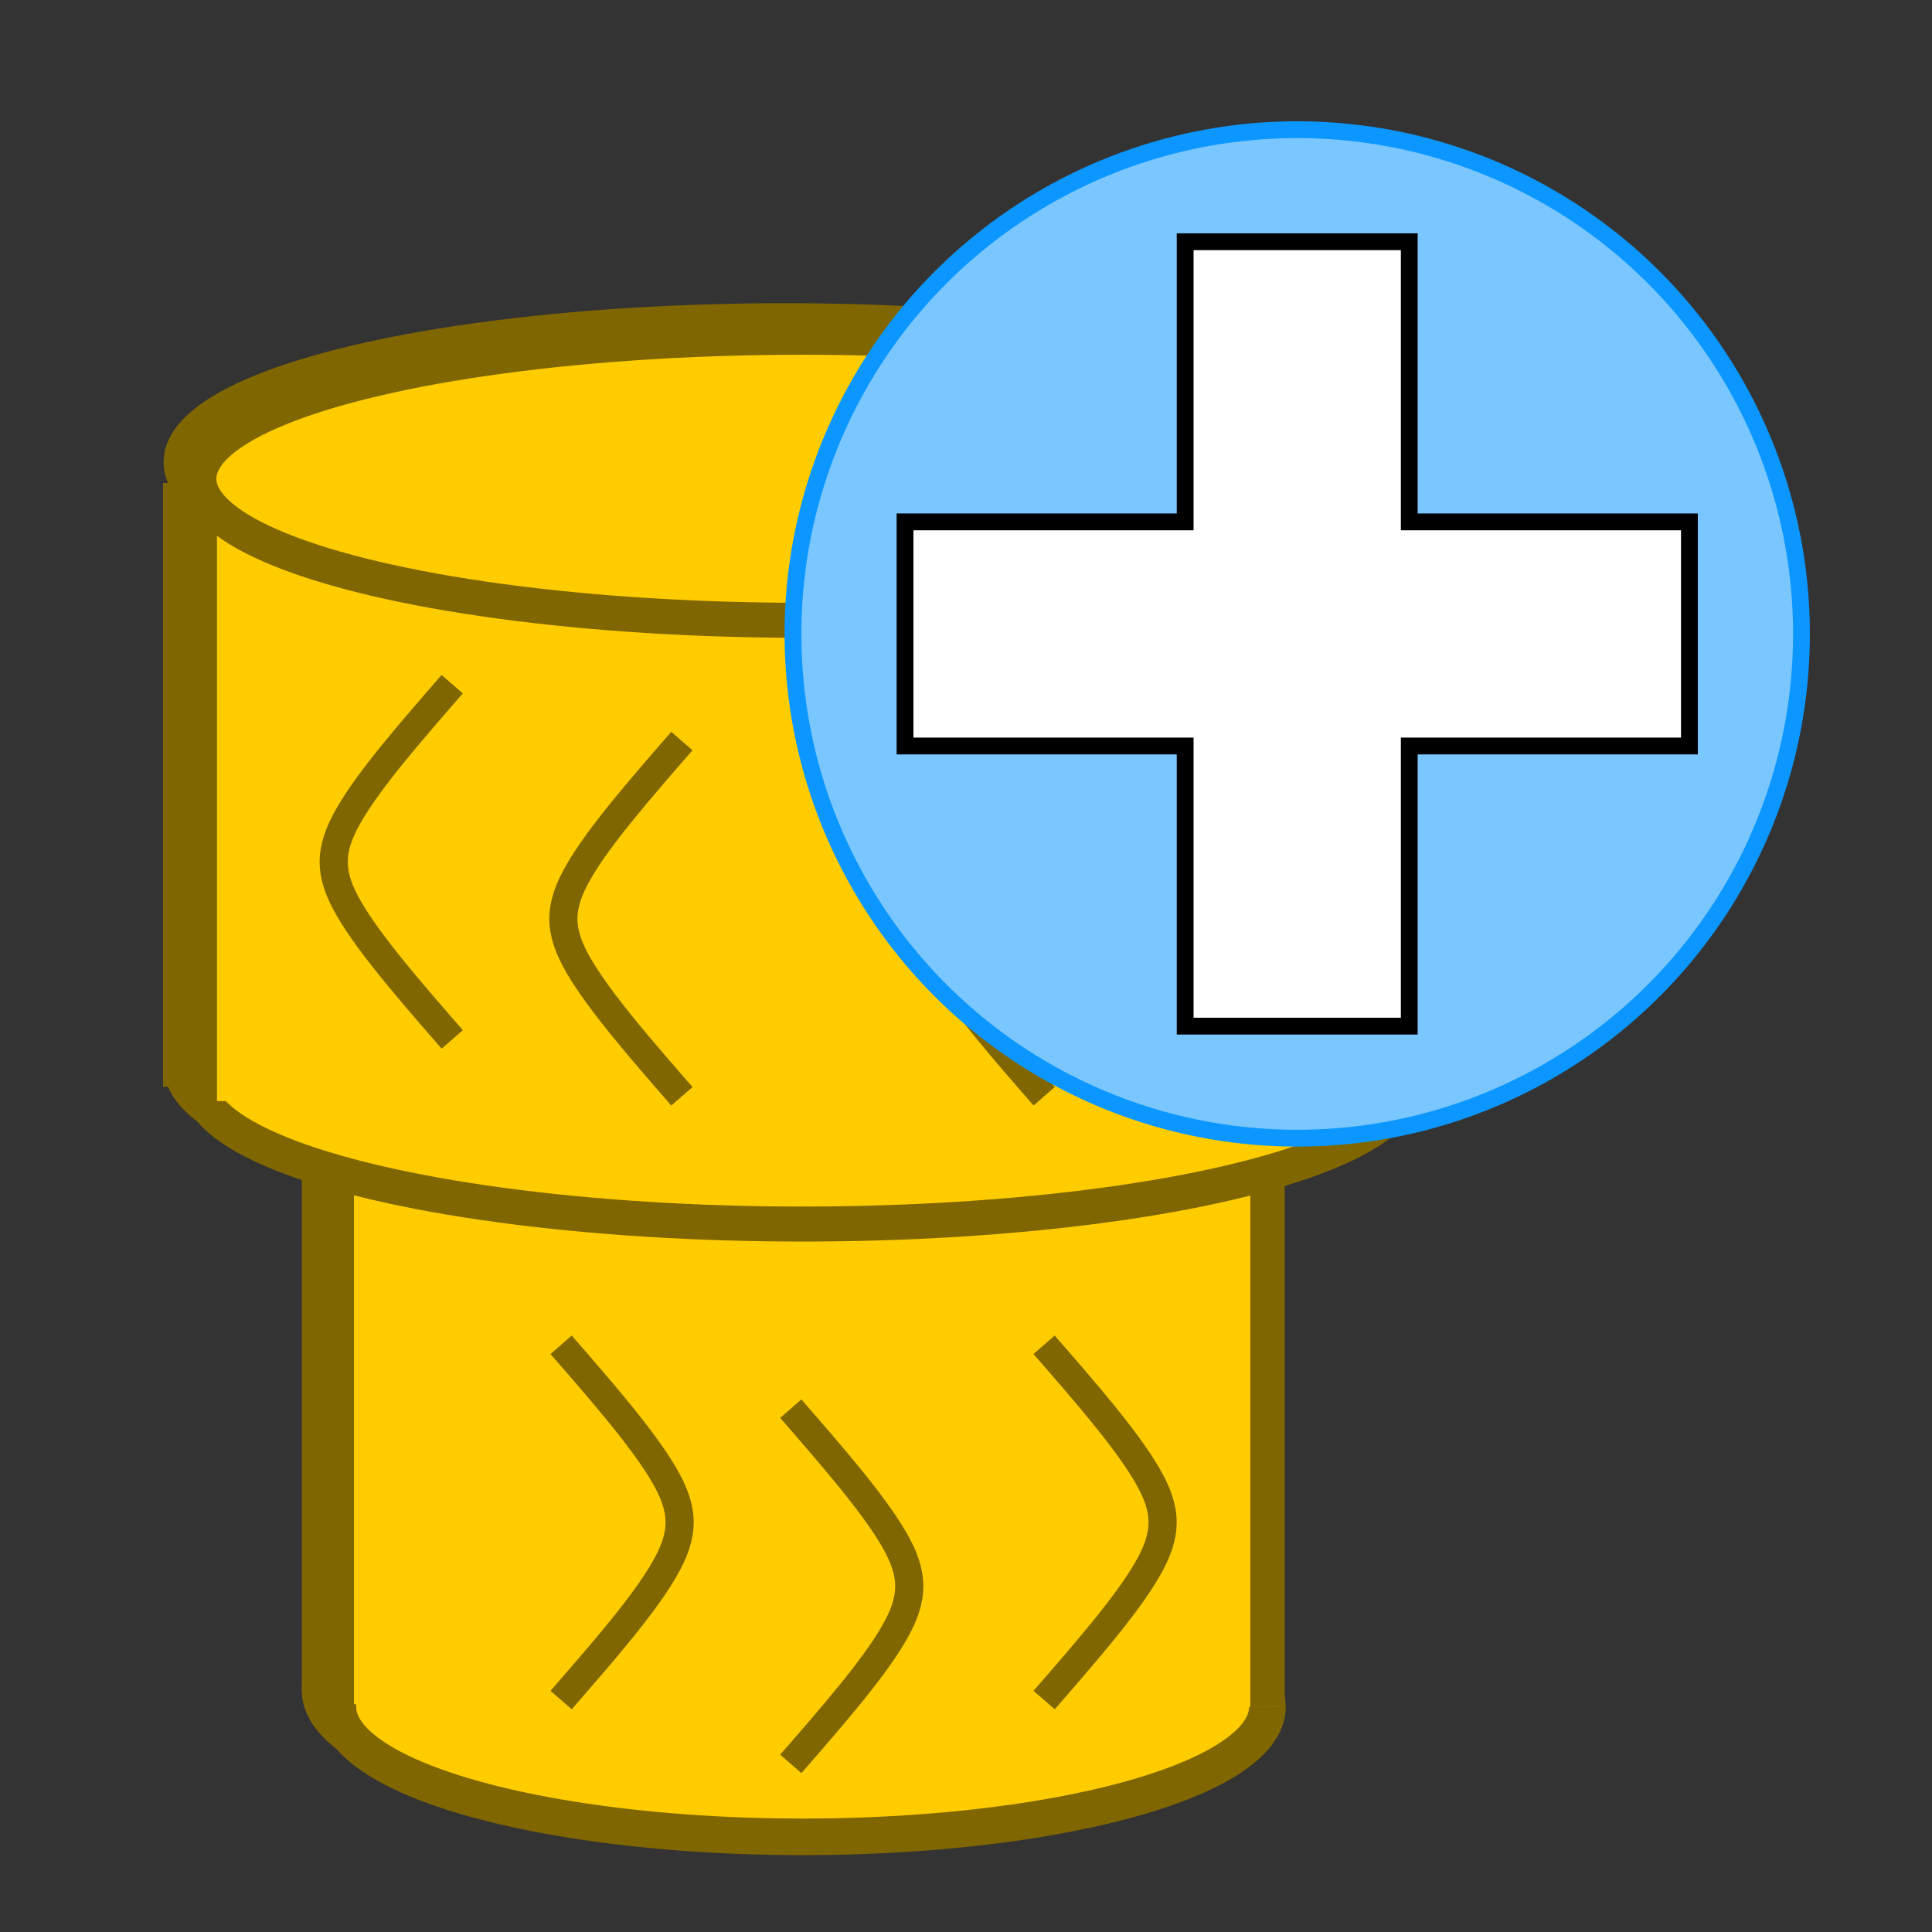 <?xml version="1.0" encoding="UTF-8" standalone="no"?>
<!-- Created with Inkscape (http://www.inkscape.org/) -->

<svg
   width="32"
   height="32"
   viewBox="0 0 16 16"
   version="1.1"
   id="SVGRoot"
   sodipodi:docname="AddParams32(new).svg"
   inkscape:version="1.2.2 (b0a8486541, 2022-12-01)"
   xmlns:inkscape="http://www.inkscape.org/namespaces/inkscape"
   xmlns:sodipodi="http://sodipodi.sourceforge.net/DTD/sodipodi-0.dtd"
   xmlns="http://www.w3.org/2000/svg"
   xmlns:svg="http://www.w3.org/2000/svg">
  <rect x="0" y="0" width="16" height="16" fill="#333333" stroke="none"/>
  <sodipodi:namedview
     id="namedview865"
     pagecolor="#505050"
     bordercolor="#eeeeee"
     borderopacity="1"
     inkscape:showpageshadow="0"
     inkscape:pageopacity="0"
     inkscape:pagecheckerboard="0"
     inkscape:deskcolor="#505050"
     inkscape:document-units="px"
     showgrid="true"
     inkscape:zoom="6.5094097"
     inkscape:cx="-6.2217623"
     inkscape:cy="19.971089"
     inkscape:window-width="1902"
     inkscape:window-height="1037"
     inkscape:window-x="0"
     inkscape:window-y="0"
     inkscape:window-maximized="0"
     inkscape:current-layer="layer1">
    <inkscape:grid
       type="xygrid"
       id="grid988"
       originx="0"
       originy="0" />
  </sodipodi:namedview>
  <defs
     id="defs860">
    <inkscape:path-effect
       effect="bspline"
       id="path-effect5453"
       is_visible="true"
       lpeversion="1"
       weight="33.333"
       steps="2"
       helper_size="0"
       apply_no_weight="true"
       apply_with_weight="true"
       only_selected="false" />
    <inkscape:path-effect
       effect="bspline"
       id="path-effect3938"
       is_visible="true"
       lpeversion="1"
       weight="33.333"
       steps="2"
       helper_size="0"
       apply_no_weight="true"
       apply_with_weight="true"
       only_selected="false" />
    <inkscape:path-effect
       effect="spiro"
       id="path-effect3012"
       is_visible="true"
       lpeversion="1" />
    <inkscape:path-effect
       effect="bspline"
       id="path-effect2511"
       is_visible="true"
       lpeversion="1"
       weight="33.333"
       steps="2"
       helper_size="0"
       apply_no_weight="true"
       apply_with_weight="true"
       only_selected="false" />
    <inkscape:path-effect
       effect="bspline"
       id="path-effect2453"
       is_visible="true"
       lpeversion="1"
       weight="33.333"
       steps="2"
       helper_size="0"
       apply_no_weight="true"
       apply_with_weight="true"
       only_selected="false" />
    <inkscape:path-effect
       effect="bspline"
       id="path-effect2395"
       is_visible="true"
       lpeversion="1"
       weight="33.333"
       steps="2"
       helper_size="0"
       apply_no_weight="true"
       apply_with_weight="true"
       only_selected="false" />
    <inkscape:path-effect
       effect="bspline"
       id="path-effect2511-5"
       is_visible="true"
       lpeversion="1"
       weight="33.333"
       steps="2"
       helper_size="0"
       apply_no_weight="true"
       apply_with_weight="true"
       only_selected="false" />
    <inkscape:path-effect
       effect="bspline"
       id="path-effect2511-56"
       is_visible="true"
       lpeversion="1"
       weight="33.333"
       steps="2"
       helper_size="0"
       apply_no_weight="true"
       apply_with_weight="true"
       only_selected="false" />
    <inkscape:path-effect
       effect="bspline"
       id="path-effect2511-56-9"
       is_visible="true"
       lpeversion="1"
       weight="33.333"
       steps="2"
       helper_size="0"
       apply_no_weight="true"
       apply_with_weight="true"
       only_selected="false" />
    <inkscape:path-effect
       effect="bspline"
       id="path-effect2511-56-7"
       is_visible="true"
       lpeversion="1"
       weight="33.333"
       steps="2"
       helper_size="0"
       apply_no_weight="true"
       apply_with_weight="true"
       only_selected="false" />
    <inkscape:path-effect
       effect="bspline"
       id="path-effect2511-56-93"
       is_visible="true"
       lpeversion="1"
       weight="33.333"
       steps="2"
       helper_size="0"
       apply_no_weight="true"
       apply_with_weight="true"
       only_selected="false" />
    <inkscape:path-effect
       effect="bspline"
       id="path-effect2511-56-0"
       is_visible="true"
       lpeversion="1"
       weight="33.333"
       steps="2"
       helper_size="0"
       apply_no_weight="true"
       apply_with_weight="true"
       only_selected="false" />
    <inkscape:path-effect
       effect="bspline"
       id="path-effect2511-56-2"
       is_visible="true"
       lpeversion="1"
       weight="33.333"
       steps="2"
       helper_size="0"
       apply_no_weight="true"
       apply_with_weight="true"
       only_selected="false" />
    <inkscape:path-effect
       effect="bspline"
       id="path-effect2511-56-8"
       is_visible="true"
       lpeversion="1"
       weight="33.333"
       steps="2"
       helper_size="0"
       apply_no_weight="true"
       apply_with_weight="true"
       only_selected="false" />
    <inkscape:path-effect
       effect="bspline"
       id="path-effect2511-56-92"
       is_visible="true"
       lpeversion="1"
       weight="33.333"
       steps="2"
       helper_size="0"
       apply_no_weight="true"
       apply_with_weight="true"
       only_selected="false" />
    <inkscape:path-effect
       effect="bspline"
       id="path-effect2511-56-7-9"
       is_visible="true"
       lpeversion="1"
       weight="33.333"
       steps="2"
       helper_size="0"
       apply_no_weight="true"
       apply_with_weight="true"
       only_selected="false" />
    <inkscape:path-effect
       effect="bspline"
       id="path-effect2511-56-7-9-2"
       is_visible="true"
       lpeversion="1"
       weight="33.333"
       steps="2"
       helper_size="0"
       apply_no_weight="true"
       apply_with_weight="true"
       only_selected="false" />
    <inkscape:path-effect
       effect="bspline"
       id="path-effect2511-56-7-9-9"
       is_visible="true"
       lpeversion="1"
       weight="33.333"
       steps="2"
       helper_size="0"
       apply_no_weight="true"
       apply_with_weight="true"
       only_selected="false" />
    <inkscape:path-effect
       effect="bspline"
       id="path-effect3938-3"
       is_visible="true"
       lpeversion="1"
       weight="33.333"
       steps="2"
       helper_size="0"
       apply_no_weight="true"
       apply_with_weight="true"
       only_selected="false" />
    <pattern
       patternUnits="userSpaceOnUse"
       width="2.543"
       height="4"
       patternTransform="translate(10.457,4)"
       id="pattern4074">
      <path
         style="fill:#d40000;stroke:none;stroke-width:0.3;stroke-linecap:butt;stroke-dasharray:none"
         d="M 1.543,0 C 0.877,0.333 0.21,0.666 0.043,1.167 -0.123,1.668 0.21,2.335 0.71,2.834 1.211,3.334 1.877,3.667 2.543,4"
         id="path3936"
         inkscape:path-effect="#path-effect3938"
         inkscape:original-d="m 1.5428046,0 c -0.66566697,0.3343333 -1.33233297,0.6676667 -1.99999997,1 0.33434,0.66768 0.667667,1.3343333 1,2 C 1.2104846,3.33434 1.8771376,3.6676667 2.5428046,4" />
    </pattern>
    <pattern
       patternUnits="userSpaceOnUse"
       width="2.543"
       height="4"
       patternTransform="translate(10.457,4)"
       id="pattern4074-9">
      <path
         style="fill:#d40000;stroke:none;stroke-width:0.3;stroke-linecap:butt;stroke-dasharray:none"
         d="M 1.543,0 C 0.877,0.333 0.21,0.666 0.043,1.167 -0.123,1.668 0.21,2.335 0.71,2.834 1.211,3.334 1.877,3.667 2.543,4"
         id="path3936-4"
         inkscape:path-effect="#path-effect3938-7"
         inkscape:original-d="m 1.5428046,0 c -0.66566697,0.3343333 -1.33233297,0.6676667 -1.99999997,1 0.33434,0.66768 0.667667,1.3343333 1,2 C 1.2104846,3.33434 1.8771376,3.6676667 2.5428046,4" />
    </pattern>
    <inkscape:path-effect
       effect="bspline"
       id="path-effect3938-7"
       is_visible="true"
       lpeversion="1"
       weight="33.333"
       steps="2"
       helper_size="0"
       apply_no_weight="true"
       apply_with_weight="true"
       only_selected="false" />
    <pattern
       patternUnits="userSpaceOnUse"
       width="2.543"
       height="4"
       patternTransform="translate(10.457,4)"
       id="pattern4074-4">
      <path
         style="fill:#d40000;stroke:none;stroke-width:0.3;stroke-linecap:butt;stroke-dasharray:none"
         d="M 1.543,0 C 0.877,0.333 0.21,0.666 0.043,1.167 -0.123,1.668 0.21,2.335 0.71,2.834 1.211,3.334 1.877,3.667 2.543,4"
         id="path3936-5"
         inkscape:path-effect="#path-effect3938-0"
         inkscape:original-d="m 1.5428046,0 c -0.66566697,0.3343333 -1.33233297,0.6676667 -1.99999997,1 0.33434,0.66768 0.667667,1.3343333 1,2 C 1.2104846,3.33434 1.8771376,3.6676667 2.5428046,4" />
    </pattern>
    <inkscape:path-effect
       effect="bspline"
       id="path-effect3938-0"
       is_visible="true"
       lpeversion="1"
       weight="33.333"
       steps="2"
       helper_size="0"
       apply_no_weight="true"
       apply_with_weight="true"
       only_selected="false" />
    <inkscape:path-effect
       effect="bspline"
       id="path-effect5453-6"
       is_visible="true"
       lpeversion="1"
       weight="33.333"
       steps="2"
       helper_size="0"
       apply_no_weight="true"
       apply_with_weight="true"
       only_selected="false" />
    <inkscape:path-effect
       effect="bspline"
       id="path-effect2511-56-3"
       is_visible="true"
       lpeversion="1"
       weight="33.333"
       steps="2"
       helper_size="0"
       apply_no_weight="true"
       apply_with_weight="true"
       only_selected="false" />
    <inkscape:path-effect
       effect="bspline"
       id="path-effect2511-56-7-6"
       is_visible="true"
       lpeversion="1"
       weight="33.333"
       steps="2"
       helper_size="0"
       apply_no_weight="true"
       apply_with_weight="true"
       only_selected="false" />
    <inkscape:path-effect
       effect="bspline"
       id="path-effect2511-56-7-9-7"
       is_visible="true"
       lpeversion="1"
       weight="33.333"
       steps="2"
       helper_size="0"
       apply_no_weight="true"
       apply_with_weight="true"
       only_selected="false" />
    <inkscape:path-effect
       effect="bspline"
       id="path-effect2511-56-7-9-2-5"
       is_visible="true"
       lpeversion="1"
       weight="33.333"
       steps="2"
       helper_size="0"
       apply_no_weight="true"
       apply_with_weight="true"
       only_selected="false" />
    <inkscape:path-effect
       effect="bspline"
       id="path-effect2511-56-7-9-9-3"
       is_visible="true"
       lpeversion="1"
       weight="33.333"
       steps="2"
       helper_size="0"
       apply_no_weight="true"
       apply_with_weight="true"
       only_selected="false" />
    <inkscape:path-effect
       effect="bspline"
       id="path-effect2511-56-0-5"
       is_visible="true"
       lpeversion="1"
       weight="33.333"
       steps="2"
       helper_size="0"
       apply_no_weight="true"
       apply_with_weight="true"
       only_selected="false" />
    <inkscape:path-effect
       effect="bspline"
       id="path-effect2511-56-2-6"
       is_visible="true"
       lpeversion="1"
       weight="33.333"
       steps="2"
       helper_size="0"
       apply_no_weight="true"
       apply_with_weight="true"
       only_selected="false" />
  </defs>
  <g
     inkscape:label="Layer 1"
     inkscape:groupmode="layer"
     id="layer1">
    <g
       id="g2242"
       transform="translate(-1.5,0.112)">
      <ellipse
         style="fill:#ffcc00;stroke:#806600;stroke-width:0.303;stroke-dasharray:none"
         id="path1099-6"
         cx="8"
         cy="13.888"
         rx="3.849"
         ry="1.075" />
      <rect
         style="fill:#ffcc00;stroke:#ffcc00;stroke-width:0.268;stroke-linecap:butt;stroke-dasharray:none"
         id="rect2106-5"
         width="7.677"
         height="4.709"
         x="4.184"
         y="9.01"
         transform="matrix(1,0.003,-0.002,1,0,0)" />
      <ellipse
         style="fill:#ffcc00;stroke:#806600;stroke-width:0.29;stroke-dasharray:none"
         id="path1099-2"
         cx="8"
         cy="8.716"
         rx="5"
         ry="1.172"
         inkscape:transform-center-y="0.33036645" />
      <rect
         style="fill:#ffcc00;stroke:#ffcc00;stroke-width:0.3;stroke-linecap:butt;stroke-dasharray:none"
         id="rect2106"
         width="9.688"
         height="4.677"
         x="3.172"
         y="4.031"
         transform="matrix(1,0.002,-0.003,1,0,0)" />
      <path
         style="fill:none;stroke:#806600;stroke-width:0.233;stroke-linecap:butt;stroke-dasharray:none"
         d="M 7,5.888 C 6.659,6.28 6.317,6.673 6.147,6.967 5.976,7.262 5.976,7.458 6.147,7.752 6.318,8.046 6.659,8.439 7,8.83"
         id="path2509-2"
         inkscape:path-effect="#path-effect2511-56"
         inkscape:original-d="m 7,5.8882443 c -0.3403784,0.392836 -0.681781,0.785084 -1.0242078,1.176742 0.00102,0.196716 0.00102,0.392837 0,0.588372 C 6.3182258,8.0462013 6.6596216,8.4384413 7,8.8301003" />
      <path
         style="fill:none;stroke:#806600;stroke-width:0.233;stroke-linecap:butt;stroke-dasharray:none"
         d="M 10,5.888 C 9.659,6.28 9.317,6.673 9.147,6.967 8.976,7.262 8.976,7.458 9.147,7.752 9.318,8.046 9.659,8.439 10,8.83"
         id="path2509-2-0"
         inkscape:path-effect="#path-effect2511-56-7"
         inkscape:original-d="m 10,5.8882443 c -0.340378,0.392836 -0.6817808,0.785084 -1.0242076,1.176742 0.00102,0.196716 0.00102,0.392837 0,0.588372 C 9.318226,8.0462013 9.659622,8.4384413 10,8.8301003" />
      <path
         style="fill:none;stroke:#806600;stroke-width:0.233;stroke-linecap:butt;stroke-dasharray:none"
         d="m 10,13.83 c 0.341,-0.392 0.683,-0.784 0.853,-1.079 0.171,-0.295 0.171,-0.491 -2.95e-4,-0.785 C 10.682,11.672 10.341,11.28 10,10.888"
         id="path2509-2-0-2"
         inkscape:path-effect="#path-effect2511-56-7-9"
         inkscape:original-d="m 10,13.830106 c 0.340378,-0.392836 0.68178,-0.785084 1.024207,-1.176743 -0.001,-0.196716 -0.001,-0.392836 0,-0.588371 C 10.681774,11.672148 10.340378,11.279908 10,10.88825"
         sodipodi:nodetypes="cccc" />
      <path
         style="fill:none;stroke:#806600;stroke-width:0.233;stroke-linecap:butt;stroke-dasharray:none"
         d="M 7.902,14.359 C 8.243,13.967 8.585,13.575 8.756,13.28 8.926,12.986 8.926,12.79 8.755,12.495 8.584,12.201 8.243,11.809 7.902,11.417"
         id="path2509-2-0-2-8"
         inkscape:path-effect="#path-effect2511-56-7-9-2"
         inkscape:original-d="m 7.9020814,14.359178 c 0.340378,-0.392836 0.68178,-0.785084 1.024207,-1.176743 -0.001,-0.196716 -0.001,-0.392836 0,-0.588371 -0.342433,-0.392844 -0.683829,-0.785084 -1.024207,-1.176742"
         sodipodi:nodetypes="cccc" />
      <path
         style="fill:none;stroke:#806600;stroke-width:0.233;stroke-linecap:butt;stroke-dasharray:none"
         d="M 6,13.83 C 6.341,13.438 6.683,13.046 6.853,12.751 7.024,12.457 7.024,12.261 6.853,11.966 6.682,11.672 6.341,11.28 6,10.888"
         id="path2509-2-0-2-7"
         inkscape:path-effect="#path-effect2511-56-7-9-9"
         inkscape:original-d="m 6,13.830106 c 0.340378,-0.392836 0.68178,-0.785084 1.024207,-1.176743 -10e-4,-0.196716 -10e-4,-0.392836 0,-0.588371 C 6.681774,11.672148 6.340378,11.279908 6,10.88825"
         sodipodi:nodetypes="cccc" />
      <path
         style="fill:#ffcc00;stroke:#806600;stroke-width:0.3;stroke-linecap:butt;stroke-dasharray:none"
         d="m 3,3.888 v 5"
         id="path2658" />
      <path
         style="fill:#ffcc00;stroke:#806600;stroke-width:0.3;stroke-linecap:butt;stroke-dasharray:none"
         d="m 13,3.888 v 5"
         id="path2660" />
      <path
         style="fill:#ffcc00;stroke:#806600;stroke-width:0.285;stroke-linecap:butt;stroke-dasharray:none"
         d="M 11.85,9.388 V 13.888"
         id="path2660-3" />
      <path
         style="fill:#ffcc00;stroke:#806600;stroke-width:0.285;stroke-linecap:butt;stroke-dasharray:none"
         d="M 4.142,9.388 V 13.888"
         id="path2660-3-7" />
      <path
         style="fill:none;stroke:#806600;stroke-width:0.233;stroke-linecap:butt;stroke-dasharray:none"
         d="M 5.098,5.417 C 4.757,5.809 4.415,6.202 4.244,6.496 4.074,6.791 4.074,6.987 4.245,7.281 c 0.171,0.294 0.512,0.687 0.853,1.078"
         id="path2509-2-6"
         inkscape:path-effect="#path-effect2511-56-0"
         inkscape:original-d="m 5.0979194,5.4173163 c -0.3403784,0.392836 -0.681781,0.785084 -1.0242078,1.176742 0.00102,0.196716 0.00102,0.392837 0,0.588372 0.3424336,0.392843 0.6838294,0.785083 1.0242078,1.176742" />
      <path
         style="fill:none;stroke:#806600;stroke-width:0.233;stroke-linecap:butt;stroke-dasharray:none"
         d="m 12.098,5.417 c -0.341,0.392 -0.683,0.784 -0.853,1.079 -0.171,0.295 -0.171,0.491 2.95e-4,0.785 0.171,0.294 0.512,0.687 0.853,1.078"
         id="path2509-2-61"
         inkscape:path-effect="#path-effect2511-56-2"
         inkscape:original-d="m 12.09792,5.4173163 c -0.340379,0.392836 -0.681781,0.785084 -1.024208,1.176742 10e-4,0.196716 10e-4,0.392836 0,0.588372 0.342434,0.392843 0.683829,0.785083 1.024208,1.176742" />
      <ellipse
         style="fill:#ffcc00;stroke:#806600;stroke-width:0.29;stroke-dasharray:none"
         id="path1099"
         cx="8"
         cy="3.716"
         rx="5"
         ry="1.172"
         inkscape:transform-center-y="0.33036645" />
    </g>
    <g
       id="g464"
       transform="translate(14.559,0.608)">
      <ellipse
         style="fill:#ffcc00;stroke:#806600;stroke-width:0.303;stroke-dasharray:none"
         id="path1099-6-2"
         cx="-7.912"
         cy="13.529"
         rx="3.849"
         ry="1.075" />
      <rect
         style="fill:#ffcc00;stroke:#ffcc00;stroke-width:0.268;stroke-linecap:butt;stroke-dasharray:none"
         id="rect2106-5-9"
         width="7.677"
         height="4.709"
         x="-11.729"
         y="8.698"
         transform="matrix(1,0.003,-0.002,1,0,0)" />
      <ellipse
         style="fill:#ffcc00;stroke:#806600;stroke-width:0.29;stroke-dasharray:none"
         id="path1099-2-1"
         cx="-7.912"
         cy="8.357"
         rx="5"
         ry="1.172"
         inkscape:transform-center-y="0.33036645" />
      <rect
         style="fill:#ffcc00;stroke:#ffcc00;stroke-width:0.3;stroke-linecap:butt;stroke-dasharray:none"
         id="rect2106-2"
         width="9.688"
         height="4.677"
         x="-12.741"
         y="3.709"
         transform="matrix(1,0.002,-0.003,1,0,0)" />
      <path
         style="fill:none;stroke:#806600;stroke-width:0.233;stroke-linecap:butt;stroke-dasharray:none"
         d="m -8.912,5.529 c -0.341,0.392 -0.683,0.784 -0.853,1.079 -0.171,0.295 -0.171,0.491 2.949e-4,0.785 0.171,0.294 0.512,0.687 0.853,1.078"
         id="path2509-2-7"
         inkscape:path-effect="#path-effect2511-56-3"
         inkscape:original-d="m -8.912167,5.5290663 c -0.3403784,0.392836 -0.681781,0.785084 -1.0242078,1.176742 0.00102,0.196716 0.00102,0.392837 0,0.588372 0.3424336,0.392843 0.6838294,0.785083 1.0242078,1.176742" />
      <path
         style="fill:none;stroke:#806600;stroke-width:0.233;stroke-linecap:butt;stroke-dasharray:none"
         d="m -5.912,5.529 c -0.341,0.392 -0.683,0.784 -0.853,1.079 -0.171,0.295 -0.171,0.491 2.949e-4,0.785 0.171,0.294 0.512,0.687 0.853,1.078"
         id="path2509-2-0-0"
         inkscape:path-effect="#path-effect2511-56-7-6"
         inkscape:original-d="m -5.912167,5.5290663 c -0.340378,0.392836 -0.6817808,0.785084 -1.0242076,1.176742 0.00102,0.196716 0.00102,0.392837 0,0.588372 0.3424336,0.392843 0.6838296,0.785083 1.0242076,1.176742" />
      <path
         style="fill:none;stroke:#806600;stroke-width:0.233;stroke-linecap:butt;stroke-dasharray:none"
         d="m -5.912,13.471 c 0.341,-0.392 0.683,-0.784 0.853,-1.079 0.171,-0.295 0.171,-0.491 -2.948e-4,-0.785 -0.171,-0.294 -0.512,-0.687 -0.853,-1.078"
         id="path2509-2-0-2-9"
         inkscape:path-effect="#path-effect2511-56-7-9-7"
         inkscape:original-d="m -5.912167,13.470928 c 0.340378,-0.392836 0.68178,-0.785084 1.024207,-1.176743 -0.001,-0.196716 -0.001,-0.392836 0,-0.588371 -0.342433,-0.392844 -0.683829,-0.785084 -1.024207,-1.176742"
         sodipodi:nodetypes="cccc" />
      <path
         style="fill:none;stroke:#806600;stroke-width:0.233;stroke-linecap:butt;stroke-dasharray:none"
         d="m -8.01,14 c 0.341,-0.392 0.683,-0.784 0.853,-1.079 0.171,-0.295 0.171,-0.491 -2.948e-4,-0.785 -0.171,-0.294 -0.512,-0.687 -0.853,-1.078"
         id="path2509-2-0-2-8-3"
         inkscape:path-effect="#path-effect2511-56-7-9-2-5"
         inkscape:original-d="m -8.0100856,14 c 0.340378,-0.392836 0.68178,-0.785084 1.024207,-1.176743 -10e-4,-0.196716 -10e-4,-0.392836 0,-0.588371 -0.342433,-0.392844 -0.683829,-0.785084 -1.024207,-1.176742"
         sodipodi:nodetypes="cccc" />
      <path
         style="fill:none;stroke:#806600;stroke-width:0.233;stroke-linecap:butt;stroke-dasharray:none"
         d="m -9.912,13.471 c 0.341,-0.392 0.683,-0.784 0.853,-1.079 0.171,-0.295 0.171,-0.491 -2.948e-4,-0.785 -0.171,-0.294 -0.512,-0.687 -0.853,-1.078"
         id="path2509-2-0-2-7-6"
         inkscape:path-effect="#path-effect2511-56-7-9-9-3"
         inkscape:original-d="m -9.912167,13.470928 c 0.340378,-0.392836 0.68178,-0.785084 1.024207,-1.176743 -0.001,-0.196716 -0.001,-0.392836 0,-0.588371 -0.342433,-0.392844 -0.683829,-0.785084 -1.024207,-1.176742"
         sodipodi:nodetypes="cccc" />
      <path
         style="fill:#ffcc00;stroke:#806600;stroke-width:0.3;stroke-linecap:butt;stroke-dasharray:none"
         d="m -12.912,3.529 v 5"
         id="path2658-0" />
      <path
         style="fill:#ffcc00;stroke:#806600;stroke-width:0.3;stroke-linecap:butt;stroke-dasharray:none"
         d="m -2.912,3.529 v 5"
         id="path2660-6" />
      <path
         style="fill:#ffcc00;stroke:#806600;stroke-width:0.285;stroke-linecap:butt;stroke-dasharray:none"
         d="M -4.062,9.029 V 13.529"
         id="path2660-3-2" />
      <path
         style="fill:#ffcc00;stroke:#806600;stroke-width:0.285;stroke-linecap:butt;stroke-dasharray:none"
         d="M -11.77,9.029 V 13.529"
         id="path2660-3-7-6" />
      <path
         style="fill:none;stroke:#806600;stroke-width:0.233;stroke-linecap:butt;stroke-dasharray:none"
         d="m -10.814,5.058 c -0.341,0.392 -0.683,0.784 -0.853,1.079 -0.171,0.295 -0.171,0.491 2.95e-4,0.785 0.171,0.294 0.512,0.687 0.853,1.078"
         id="path2509-2-6-1"
         inkscape:path-effect="#path-effect2511-56-0-5"
         inkscape:original-d="m -10.814248,5.0581383 c -0.340378,0.392836 -0.681781,0.785084 -1.024207,1.176742 10e-4,0.196716 10e-4,0.392837 0,0.588372 0.342433,0.392843 0.683829,0.785083 1.024207,1.176742" />
      <path
         style="fill:none;stroke:#806600;stroke-width:0.233;stroke-linecap:butt;stroke-dasharray:none"
         d="M -3.814,5.058 C -4.155,5.45 -4.497,5.842 -4.668,6.137 c -0.171,0.295 -0.171,0.491 2.949e-4,0.785 0.171,0.294 0.512,0.687 0.853,1.078"
         id="path2509-2-61-8"
         inkscape:path-effect="#path-effect2511-56-2-6"
         inkscape:original-d="m -3.814247,5.0581383 c -0.340379,0.392836 -0.681781,0.785084 -1.024208,1.176742 10e-4,0.196716 10e-4,0.392836 0,0.588372 0.342434,0.392843 0.683829,0.785083 1.024208,1.176742" />
      <ellipse
         style="fill:#ffcc00;stroke:#806600;stroke-width:0.29;stroke-dasharray:none"
         id="path1099-7"
         cx="-7.912"
         cy="3.357"
         rx="5"
         ry="1.172"
         inkscape:transform-center-y="0.33036645" />
    </g>
    <g
       id="g2224"
       transform="matrix(0.928,0,0,0.928,-4.105,5.25)">
      <circle
         style="fill:#7ac6ff;fill-opacity:1;stroke:#0b97ff;stroke-width:0.15;stroke-dasharray:none;stroke-opacity:1"
         id="path5341"
         cx="16"
         cy="0"
         r="4.5" />
      <path
         style="fill:#ffffff;fill-opacity:1;stroke:#000000;stroke-width:0.15;stroke-dasharray:none;stroke-opacity:1"
         d="m 15,3.5 h 2 V 1 h 2.5 V -1 H 17 V -3.5 H 15 V -1 H 12.5 V 1 H 15 Z"
         id="path2004" />
    </g>
  </g>
</svg>
